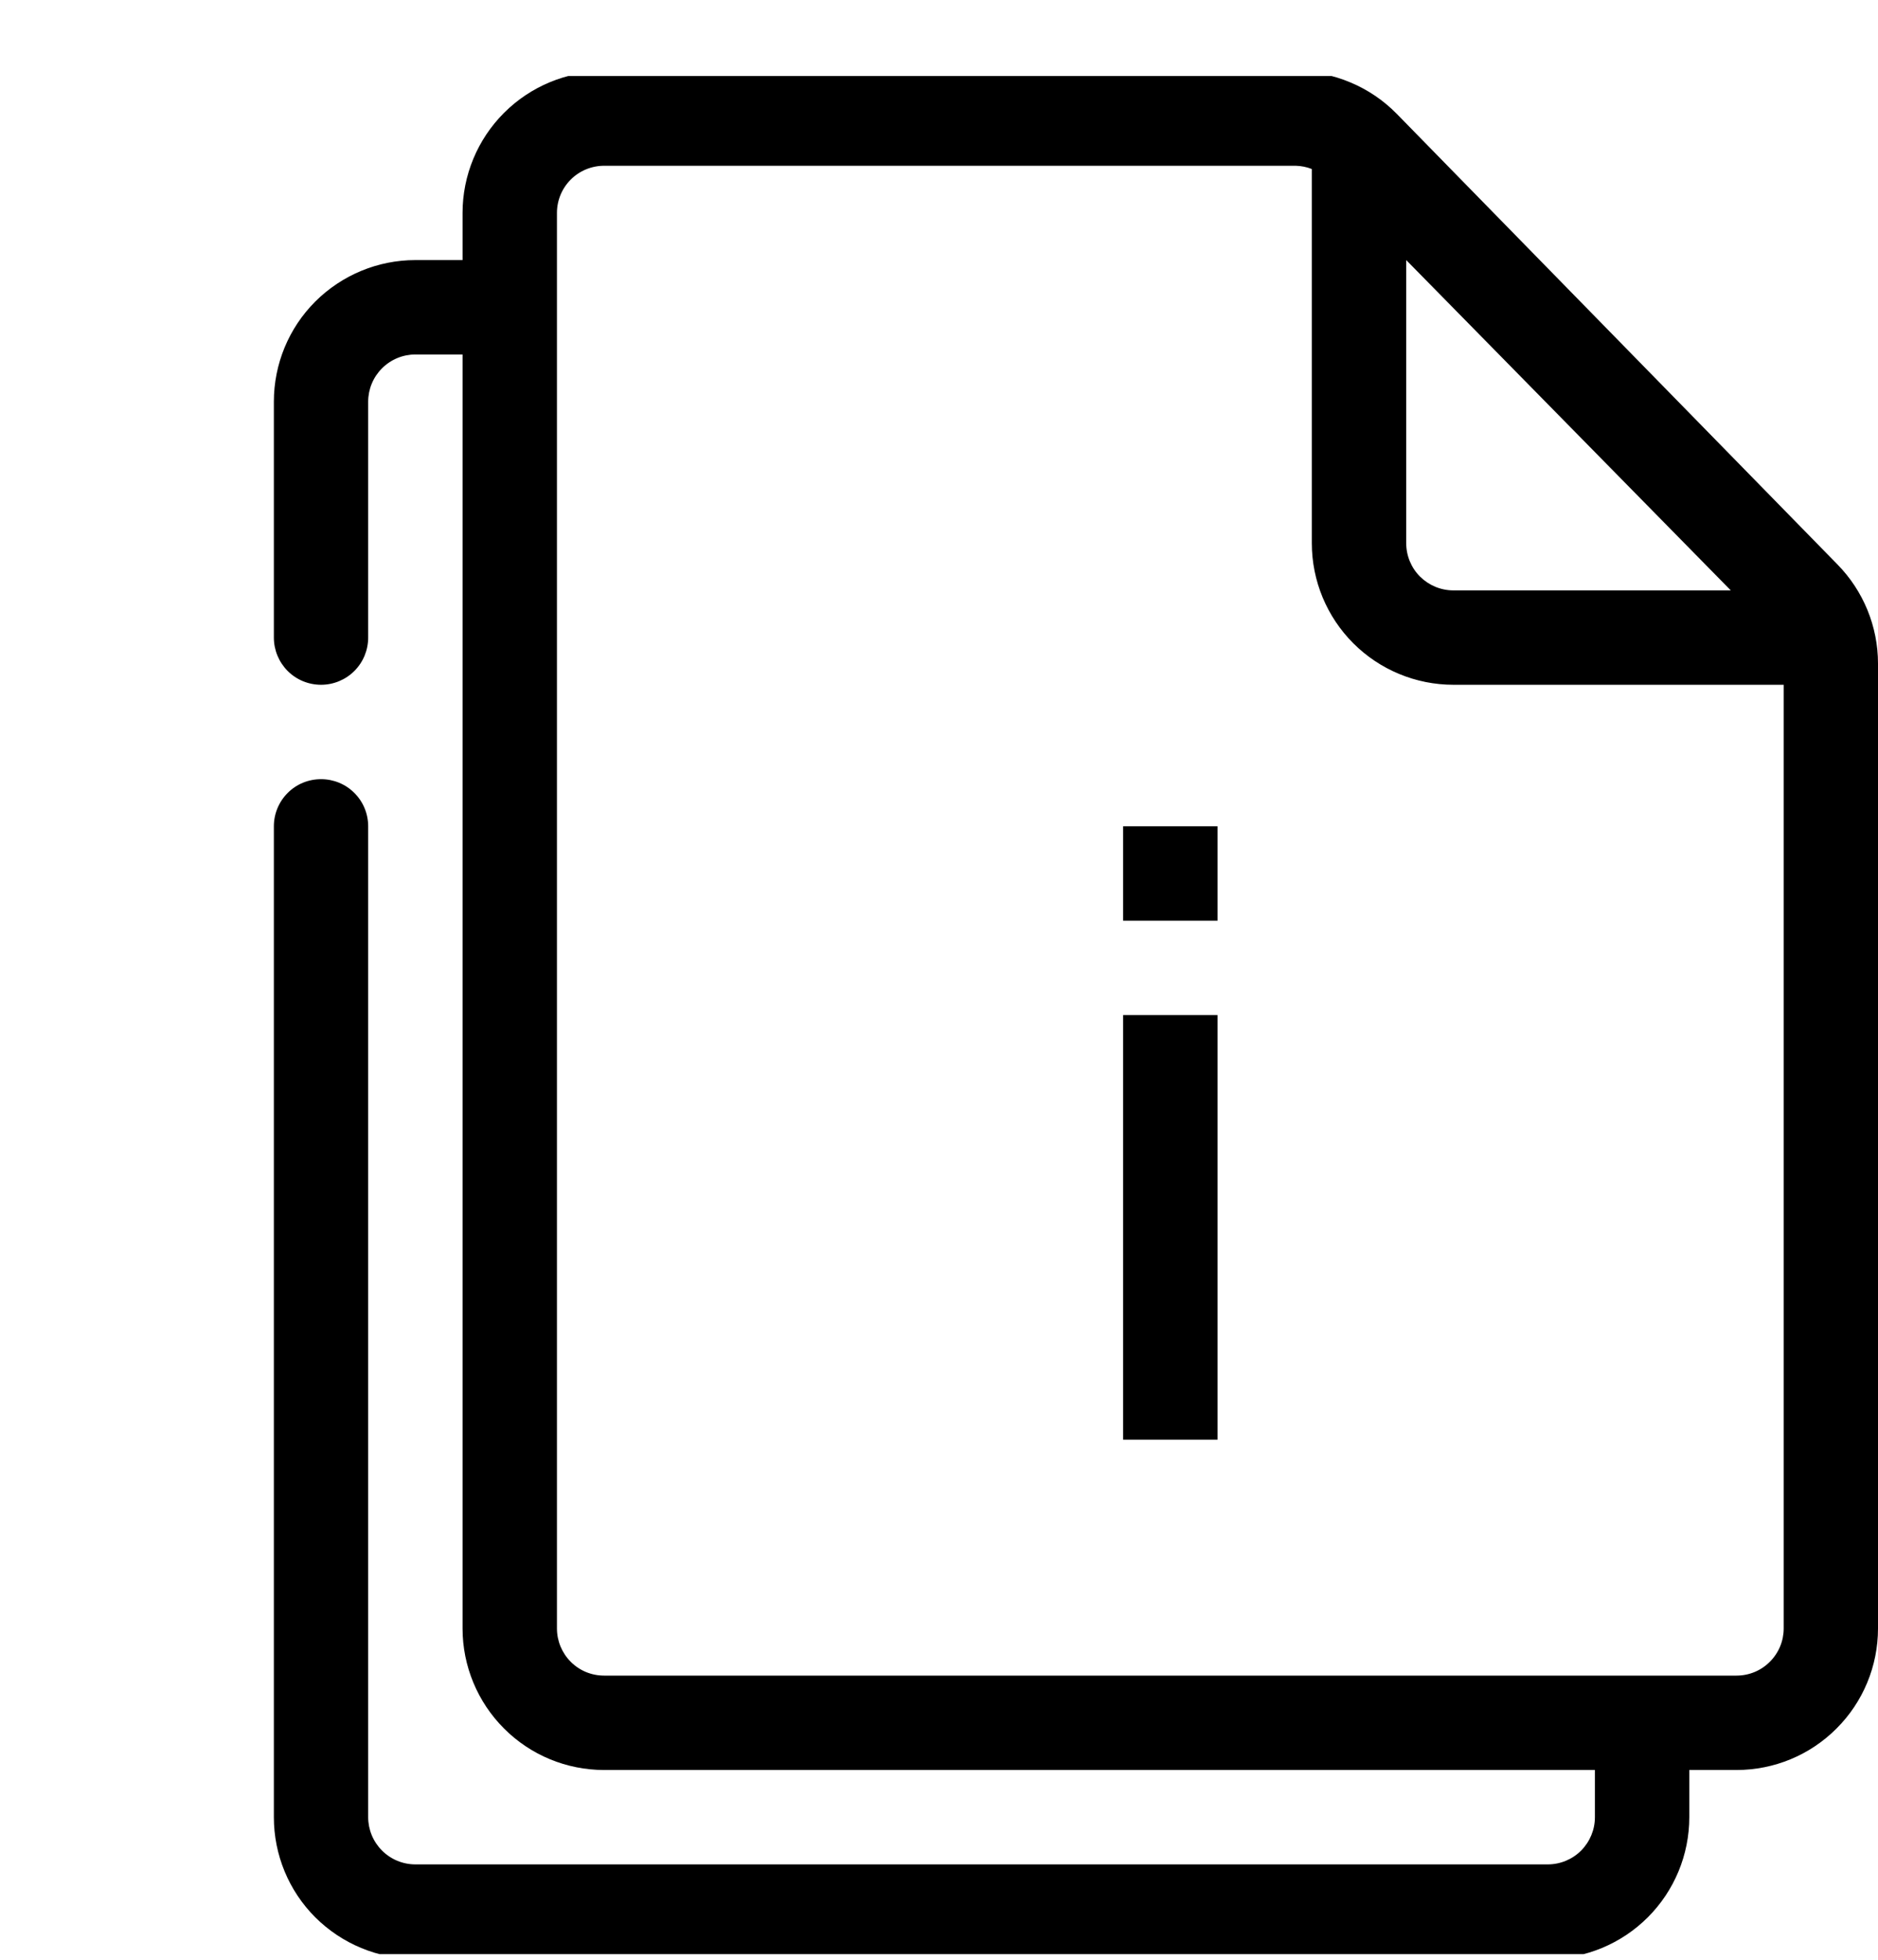 <svg width="23" height="24" viewBox="0 0 23 24" fill="none" xmlns="http://www.w3.org/2000/svg">
<g clip-path="url(#clip0_501_7243)">
<path d="M22.503 6.912L17.106 1.394C16.945 1.23 16.753 1.099 16.54 1.01C16.328 0.92 16.1 0.874 15.87 0.874H7.399C6.939 0.874 6.498 1.057 6.173 1.382C5.848 1.707 5.665 2.148 5.665 2.607V3.185H5.087C4.628 3.185 4.187 3.368 3.861 3.693C3.536 4.018 3.354 4.459 3.354 4.919V7.808C3.354 7.961 3.415 8.108 3.523 8.217C3.631 8.325 3.778 8.386 3.932 8.386C4.085 8.386 4.232 8.325 4.34 8.217C4.449 8.108 4.509 7.961 4.509 7.808V4.919C4.509 4.766 4.57 4.619 4.679 4.51C4.787 4.402 4.934 4.341 5.087 4.341H5.665V19.943C5.665 20.402 5.848 20.843 6.173 21.168C6.498 21.494 6.939 21.676 7.399 21.676H19.533V22.254C19.533 22.407 19.472 22.554 19.364 22.663C19.256 22.771 19.109 22.832 18.955 22.832H5.087C4.934 22.832 4.787 22.771 4.679 22.663C4.57 22.554 4.509 22.407 4.509 22.254V10.119C4.509 9.966 4.449 9.819 4.34 9.711C4.232 9.602 4.085 9.542 3.932 9.542C3.778 9.542 3.631 9.602 3.523 9.711C3.415 9.819 3.354 9.966 3.354 10.119V22.254C3.354 22.714 3.536 23.155 3.861 23.48C4.187 23.805 4.628 23.988 5.087 23.988H18.955C19.415 23.988 19.856 23.805 20.181 23.48C20.506 23.155 20.689 22.714 20.689 22.254V21.676H21.267C21.727 21.676 22.167 21.494 22.492 21.168C22.818 20.843 23 20.402 23 19.943V8.126C23 7.672 22.821 7.236 22.503 6.912ZM17.222 3.185L21.197 7.23H17.8C17.646 7.23 17.5 7.169 17.391 7.061C17.283 6.953 17.222 6.806 17.222 6.652V3.185ZM21.845 19.943C21.845 20.096 21.784 20.243 21.675 20.351C21.567 20.46 21.42 20.52 21.267 20.52H7.399C7.245 20.52 7.098 20.46 6.99 20.351C6.882 20.243 6.821 20.096 6.821 19.943V2.607C6.821 2.454 6.882 2.307 6.99 2.199C7.098 2.091 7.245 2.03 7.399 2.03H15.87C15.937 2.032 16.004 2.045 16.066 2.07V6.652C16.066 7.112 16.249 7.553 16.574 7.878C16.899 8.203 17.34 8.386 17.8 8.386H21.845V19.943ZM13.755 12.431H14.911V17.631H13.755V12.431ZM13.755 10.119H14.911V11.275H13.755V10.119Z" fill="black"/>
</g>
<defs>
<clipPath id="clip0_501_7243">
<rect width="23" height="23" fill="white" transform="translate(-0 0.931)"/>
</clipPath>
</defs>
</svg>
